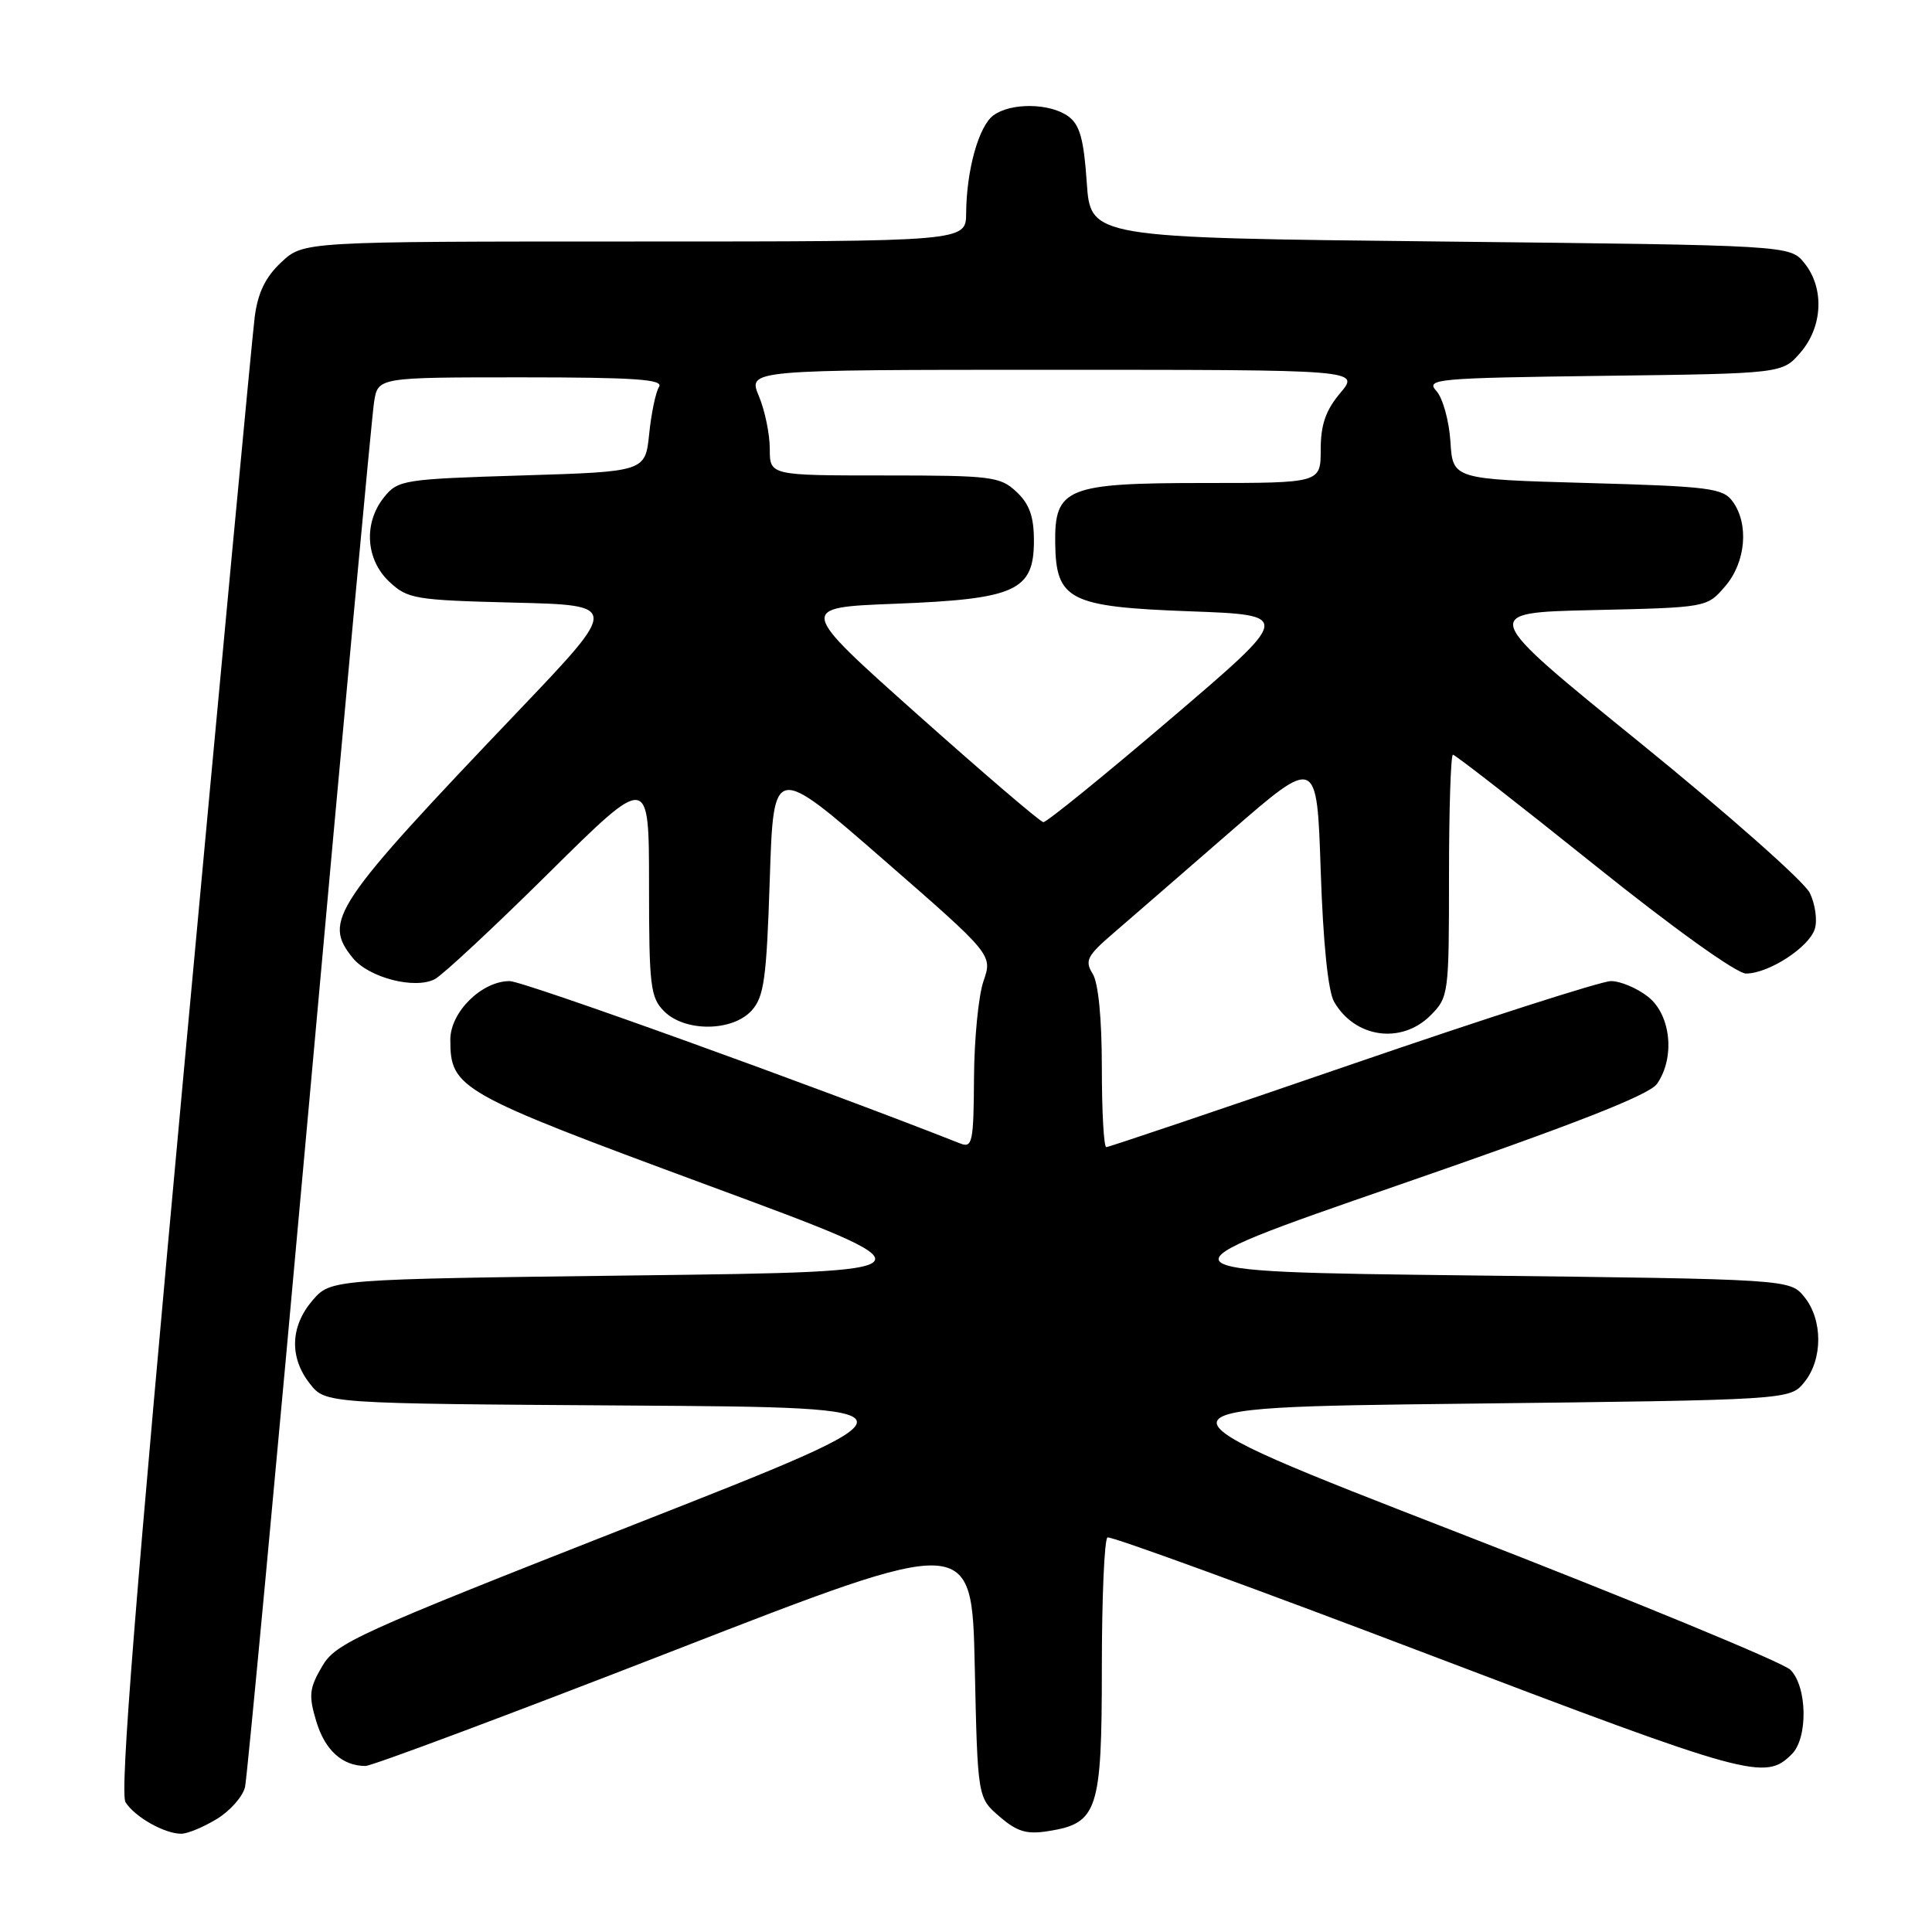 <?xml version="1.0" encoding="UTF-8" standalone="no"?>
<!DOCTYPE svg PUBLIC "-//W3C//DTD SVG 1.1//EN" "http://www.w3.org/Graphics/SVG/1.1/DTD/svg11.dtd" >
<svg xmlns="http://www.w3.org/2000/svg" xmlns:xlink="http://www.w3.org/1999/xlink" version="1.1" viewBox="0 0 256 256">
 <g >
 <path fill="currentColor"
d=" M 28.72 241.03 C 30.50 239.95 32.18 238.04 32.47 236.78 C 32.75 235.53 36.60 194.45 41.02 145.50 C 45.43 96.55 49.28 55.04 49.57 53.25 C 50.09 50.00 50.09 50.00 69.10 50.00 C 84.07 50.00 87.95 50.27 87.33 51.25 C 86.89 51.94 86.30 54.75 86.02 57.50 C 85.50 62.50 85.50 62.50 69.16 63.00 C 53.48 63.48 52.74 63.60 50.91 65.86 C 48.15 69.27 48.44 74.13 51.58 77.08 C 54.01 79.36 54.96 79.52 68.10 79.85 C 82.05 80.19 82.05 80.19 68.77 94.12 C 44.06 120.04 42.75 122.00 46.75 126.94 C 48.87 129.55 54.97 131.13 57.62 129.74 C 58.65 129.20 65.46 122.86 72.75 115.64 C 86.00 102.53 86.00 102.53 86.00 117.26 C 86.00 130.67 86.18 132.18 88.00 134.00 C 90.76 136.76 97.05 136.71 99.60 133.90 C 101.24 132.08 101.57 129.71 102.00 116.50 C 102.50 101.21 102.50 101.21 117.01 113.86 C 131.52 126.50 131.52 126.50 130.32 130.00 C 129.65 131.93 129.09 137.71 129.06 142.86 C 129.01 151.35 128.84 152.15 127.25 151.52 C 107.94 143.91 69.35 130.00 67.53 130.00 C 63.83 130.00 59.67 134.11 59.67 137.76 C 59.67 144.24 60.72 144.83 93.78 157.05 C 124.78 168.50 124.78 168.50 84.30 169.00 C 43.83 169.50 43.83 169.50 41.41 172.31 C 38.46 175.75 38.32 179.87 41.06 183.35 C 43.13 185.98 43.13 185.98 83.31 186.24 C 123.50 186.50 123.50 186.50 84.05 202.00 C 47.12 216.51 44.48 217.71 42.67 220.82 C 40.98 223.71 40.88 224.66 41.90 228.06 C 43.05 231.91 45.36 234.00 48.43 234.00 C 49.29 234.00 67.72 227.10 89.39 218.67 C 128.78 203.35 128.78 203.35 129.16 220.78 C 129.54 238.21 129.54 238.21 132.45 240.71 C 134.78 242.72 136.05 243.09 138.92 242.63 C 145.46 241.59 146.00 239.94 146.00 220.95 C 146.00 211.69 146.34 203.94 146.75 203.72 C 147.16 203.50 166.33 210.49 189.35 219.25 C 232.00 235.47 233.88 235.98 237.43 232.43 C 239.59 230.27 239.47 223.47 237.23 221.25 C 236.26 220.29 216.35 212.07 192.98 203.00 C 150.50 186.50 150.50 186.50 193.84 186.00 C 237.18 185.50 237.18 185.50 239.09 183.14 C 241.54 180.12 241.54 174.88 239.09 171.86 C 237.18 169.50 237.18 169.50 194.66 169.00 C 152.15 168.50 152.15 168.50 185.13 157.09 C 208.67 148.95 218.53 145.09 219.56 143.62 C 221.99 140.14 221.41 134.46 218.37 132.07 C 216.92 130.93 214.71 130.00 213.46 130.00 C 212.21 130.00 196.78 134.95 179.18 141.00 C 161.58 147.05 146.91 152.00 146.59 152.00 C 146.26 152.00 146.00 147.27 146.00 141.49 C 146.00 134.95 145.54 130.23 144.78 129.02 C 143.71 127.30 144.04 126.65 147.53 123.65 C 149.71 121.77 156.68 115.73 163.00 110.23 C 174.50 100.24 174.50 100.24 175.00 115.37 C 175.32 124.91 175.97 131.32 176.77 132.73 C 179.52 137.53 185.68 138.41 189.55 134.55 C 191.95 132.14 192.00 131.75 192.00 116.05 C 192.00 107.22 192.24 100.00 192.52 100.00 C 192.81 100.00 201.19 106.52 211.14 114.50 C 221.77 123.03 230.11 129.00 231.36 129.00 C 234.37 128.99 239.70 125.53 240.47 123.09 C 240.83 121.96 240.53 119.81 239.81 118.32 C 239.09 116.83 228.95 107.86 217.28 98.39 C 196.06 81.18 196.06 81.18 211.12 80.84 C 226.18 80.50 226.18 80.50 228.59 77.69 C 231.33 74.51 231.78 69.44 229.58 66.44 C 228.30 64.68 226.51 64.45 210.33 64.00 C 192.50 63.50 192.50 63.50 192.19 58.51 C 192.01 55.76 191.18 52.75 190.33 51.81 C 188.88 50.21 190.22 50.09 212.48 49.80 C 236.18 49.50 236.18 49.50 238.59 46.69 C 241.54 43.26 241.75 38.15 239.09 34.86 C 237.18 32.50 237.18 32.50 190.84 32.00 C 144.50 31.50 144.50 31.50 144.00 24.17 C 143.61 18.44 143.08 16.53 141.56 15.42 C 139.14 13.65 133.96 13.58 131.64 15.28 C 129.69 16.70 128.06 22.55 128.02 28.25 C 128.00 32.00 128.00 32.00 84.11 32.00 C 40.21 32.00 40.21 32.00 37.27 34.75 C 35.17 36.72 34.17 38.78 33.75 42.00 C 33.43 44.48 29.21 89.38 24.37 141.80 C 17.93 211.59 15.86 237.55 16.63 238.80 C 17.84 240.74 21.77 242.97 24.00 242.98 C 24.82 242.99 26.95 242.11 28.72 241.03 Z  M 121.59 94.69 C 105.68 80.50 105.68 80.50 118.63 80.00 C 134.58 79.38 137.00 78.29 137.00 71.65 C 137.00 68.45 136.41 66.79 134.69 65.17 C 132.52 63.14 131.40 63.00 117.19 63.00 C 102.00 63.00 102.00 63.00 102.00 59.47 C 102.00 57.53 101.35 54.38 100.55 52.47 C 99.10 49.00 99.10 49.00 139.64 49.00 C 180.18 49.00 180.18 49.00 177.59 52.08 C 175.66 54.37 175.00 56.28 175.00 59.58 C 175.00 64.00 175.00 64.00 159.61 64.00 C 141.34 64.00 139.72 64.65 139.82 71.97 C 139.92 79.52 141.68 80.41 157.64 81.00 C 171.23 81.50 171.23 81.50 155.12 95.25 C 146.26 102.81 138.67 108.97 138.25 108.94 C 137.84 108.91 130.34 102.49 121.59 94.69 Z "/>
</g>
</svg>